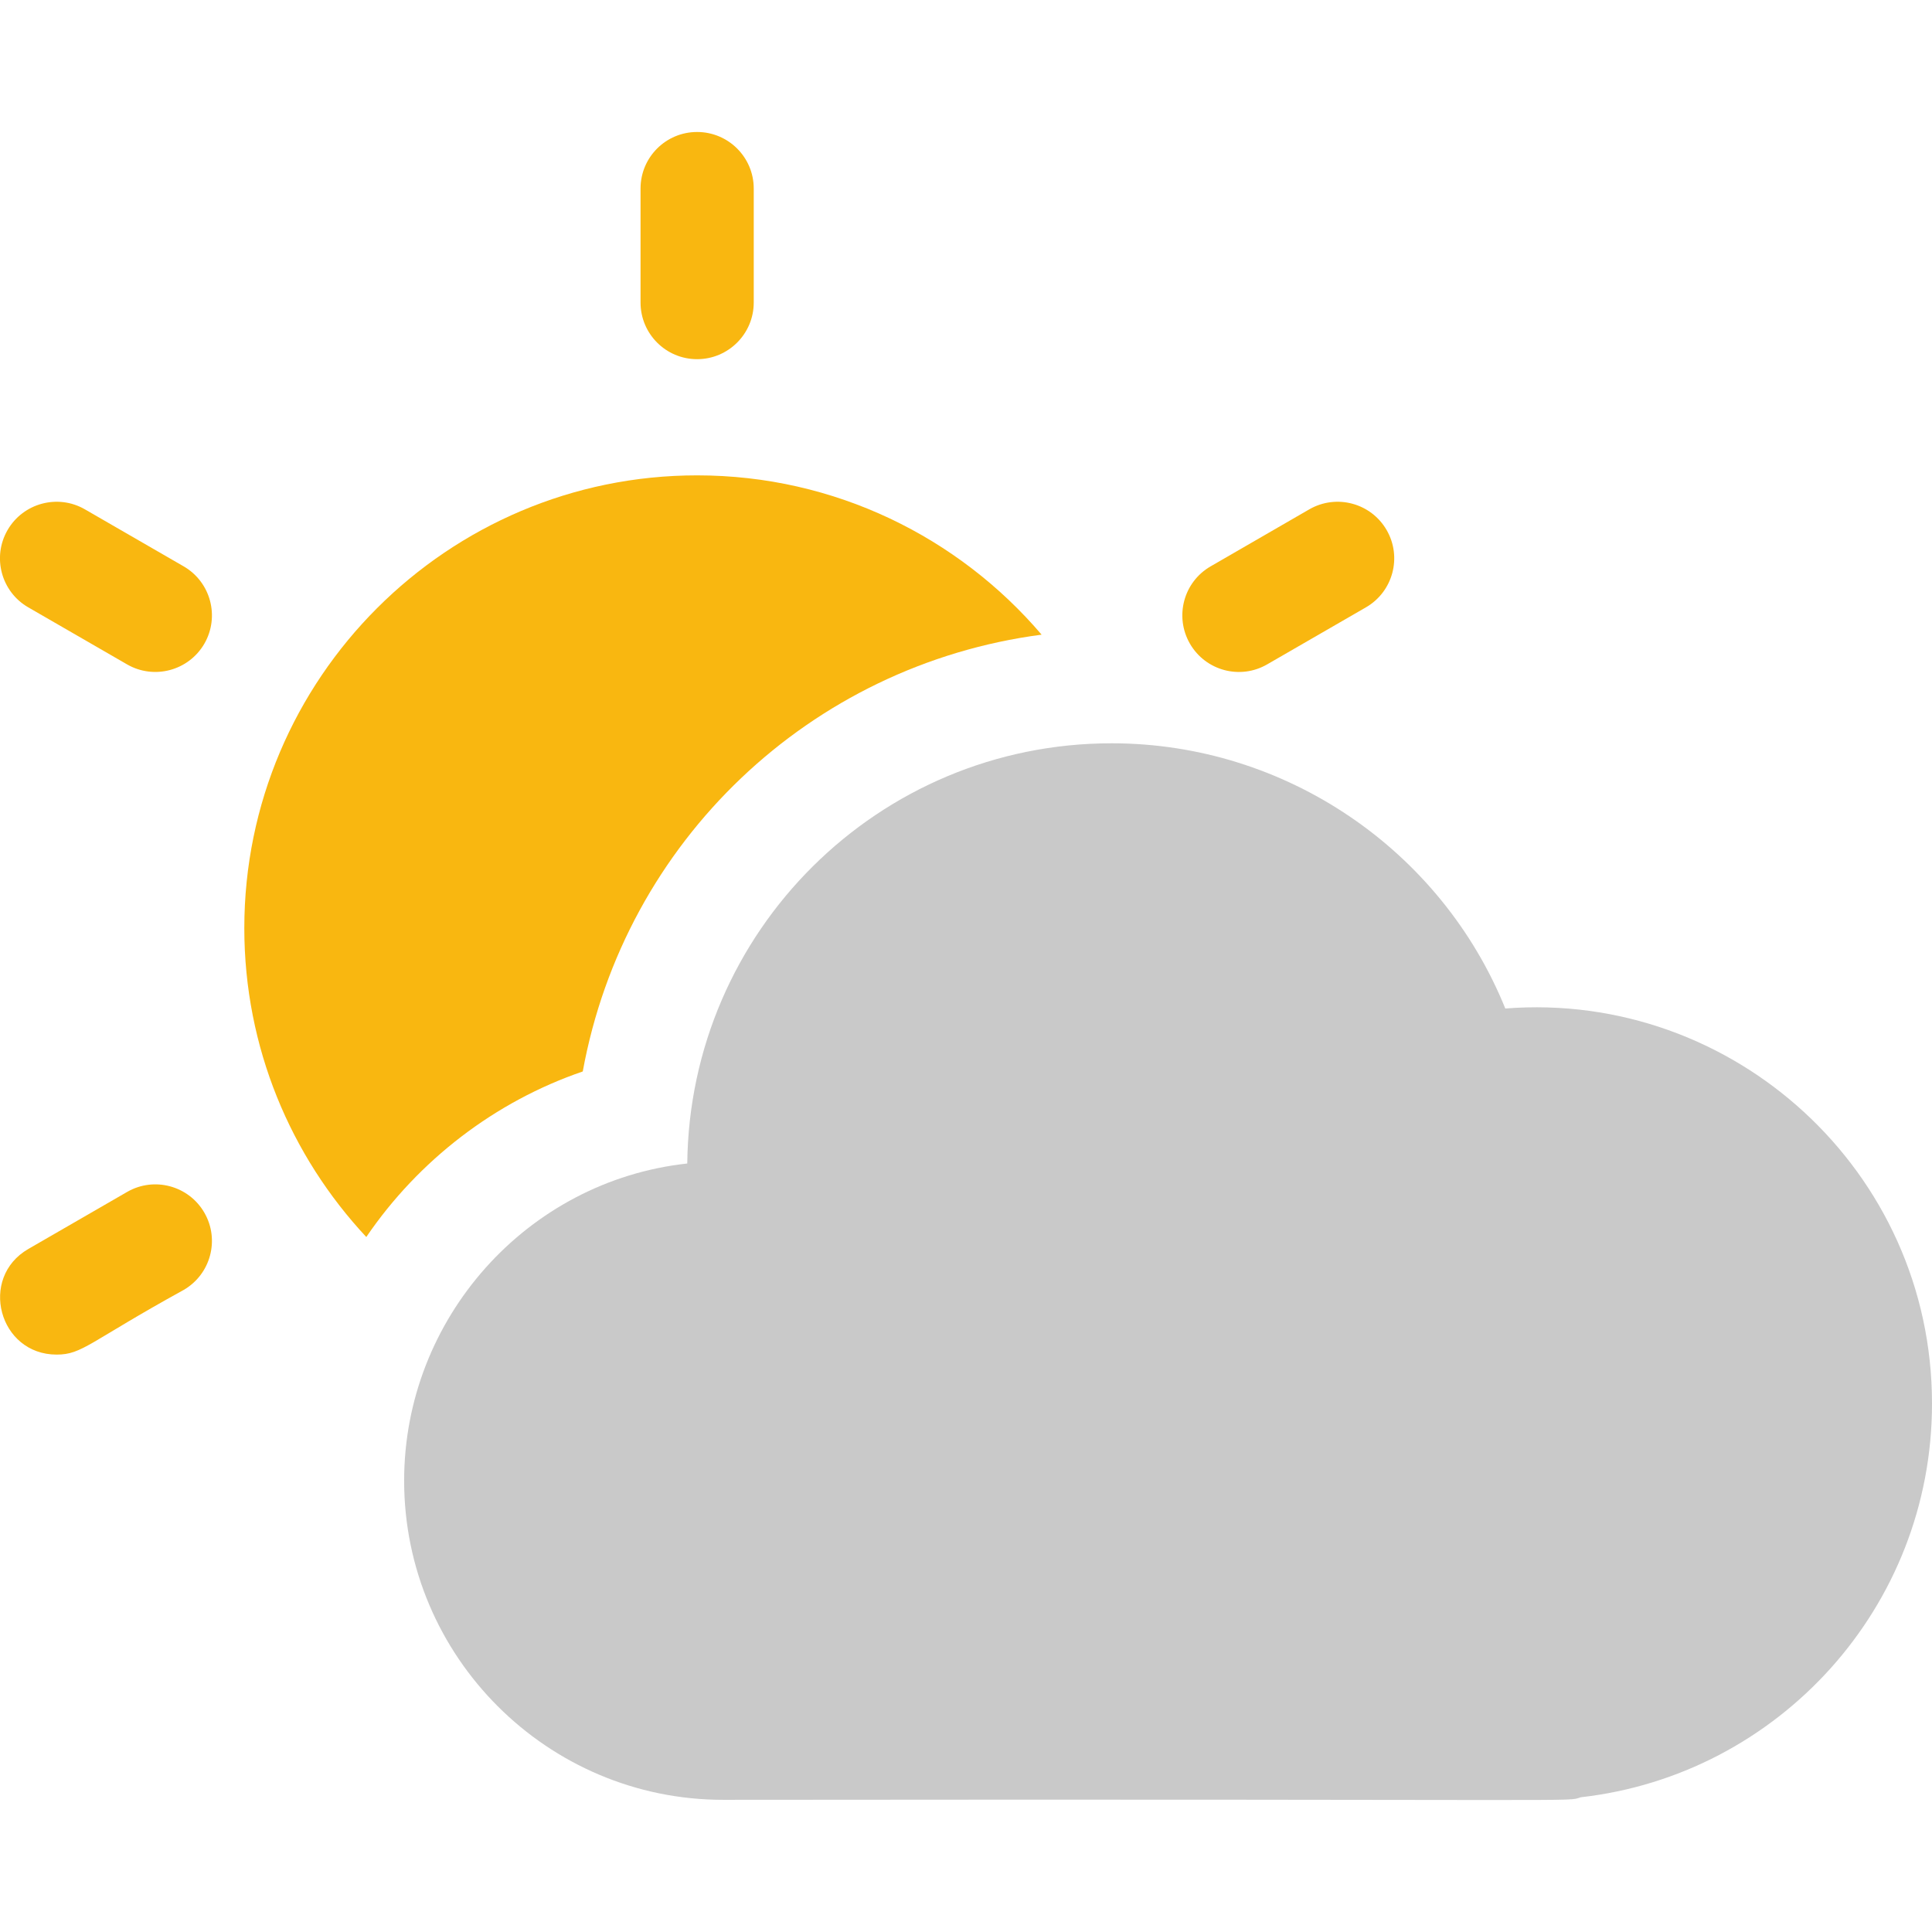 <svg width="22" height="22" viewBox="0 0 22 22" fill="none" xmlns="http://www.w3.org/2000/svg">
<g clip-path="url(#clip0)">
<path d="M7.938 4.09C8.294 4.09 8.583 3.801 8.583 3.445V2.147C8.583 1.791 8.294 1.503 7.938 1.503C7.582 1.503 7.294 1.791 7.294 2.147V3.445C7.294 3.801 7.582 4.09 7.938 4.09Z" fill="#F9B710"/>
<path d="M2.091 6.449L0.967 5.8C0.659 5.622 0.264 5.728 0.086 6.036C-0.092 6.344 0.014 6.739 0.322 6.916L1.446 7.565C1.754 7.743 2.148 7.638 2.327 7.33C2.505 7.021 2.399 6.627 2.091 6.449Z" fill="#F9B710"/>
<path d="M1.447 13.573L0.323 14.222C-0.246 14.55 -0.013 15.425 0.645 15.425C0.938 15.425 1.011 15.284 2.091 14.689C2.399 14.511 2.505 14.117 2.327 13.809C2.149 13.501 1.755 13.395 1.447 13.573Z" fill="#F9B710"/>
<path d="M14.43 7.565L15.554 6.916C15.862 6.738 15.968 6.344 15.79 6.036C15.612 5.728 15.218 5.622 14.909 5.8L13.786 6.449C13.477 6.627 13.372 7.021 13.55 7.33C13.729 7.639 14.123 7.743 14.43 7.565Z" fill="#F9B710"/>
<path d="M6.636 12.201C7.114 9.58 9.225 7.573 11.861 7.227C10.915 6.118 9.507 5.413 7.938 5.413C5.095 5.413 2.782 7.726 2.782 10.569C2.782 11.927 3.31 13.164 4.171 14.086C4.767 13.211 5.637 12.543 6.636 12.201Z" fill="#F9B710"/>
<path d="M17.141 11.484C16.411 9.681 14.642 8.464 12.659 8.464C10 8.464 7.854 10.606 7.826 13.249C5.995 13.449 4.602 15.019 4.602 16.861C4.602 18.865 6.233 20.495 8.236 20.495C18.378 20.484 17.823 20.521 17.999 20.466C20.252 20.212 22 18.301 22 15.983C22 13.336 19.738 11.281 17.141 11.484Z" fill="#C9C9C9"/>
</g>
<defs>
<clipPath id="clip0">
<rect width="22" height="22" fill="white"/>
</clipPath>
</defs>
</svg>
